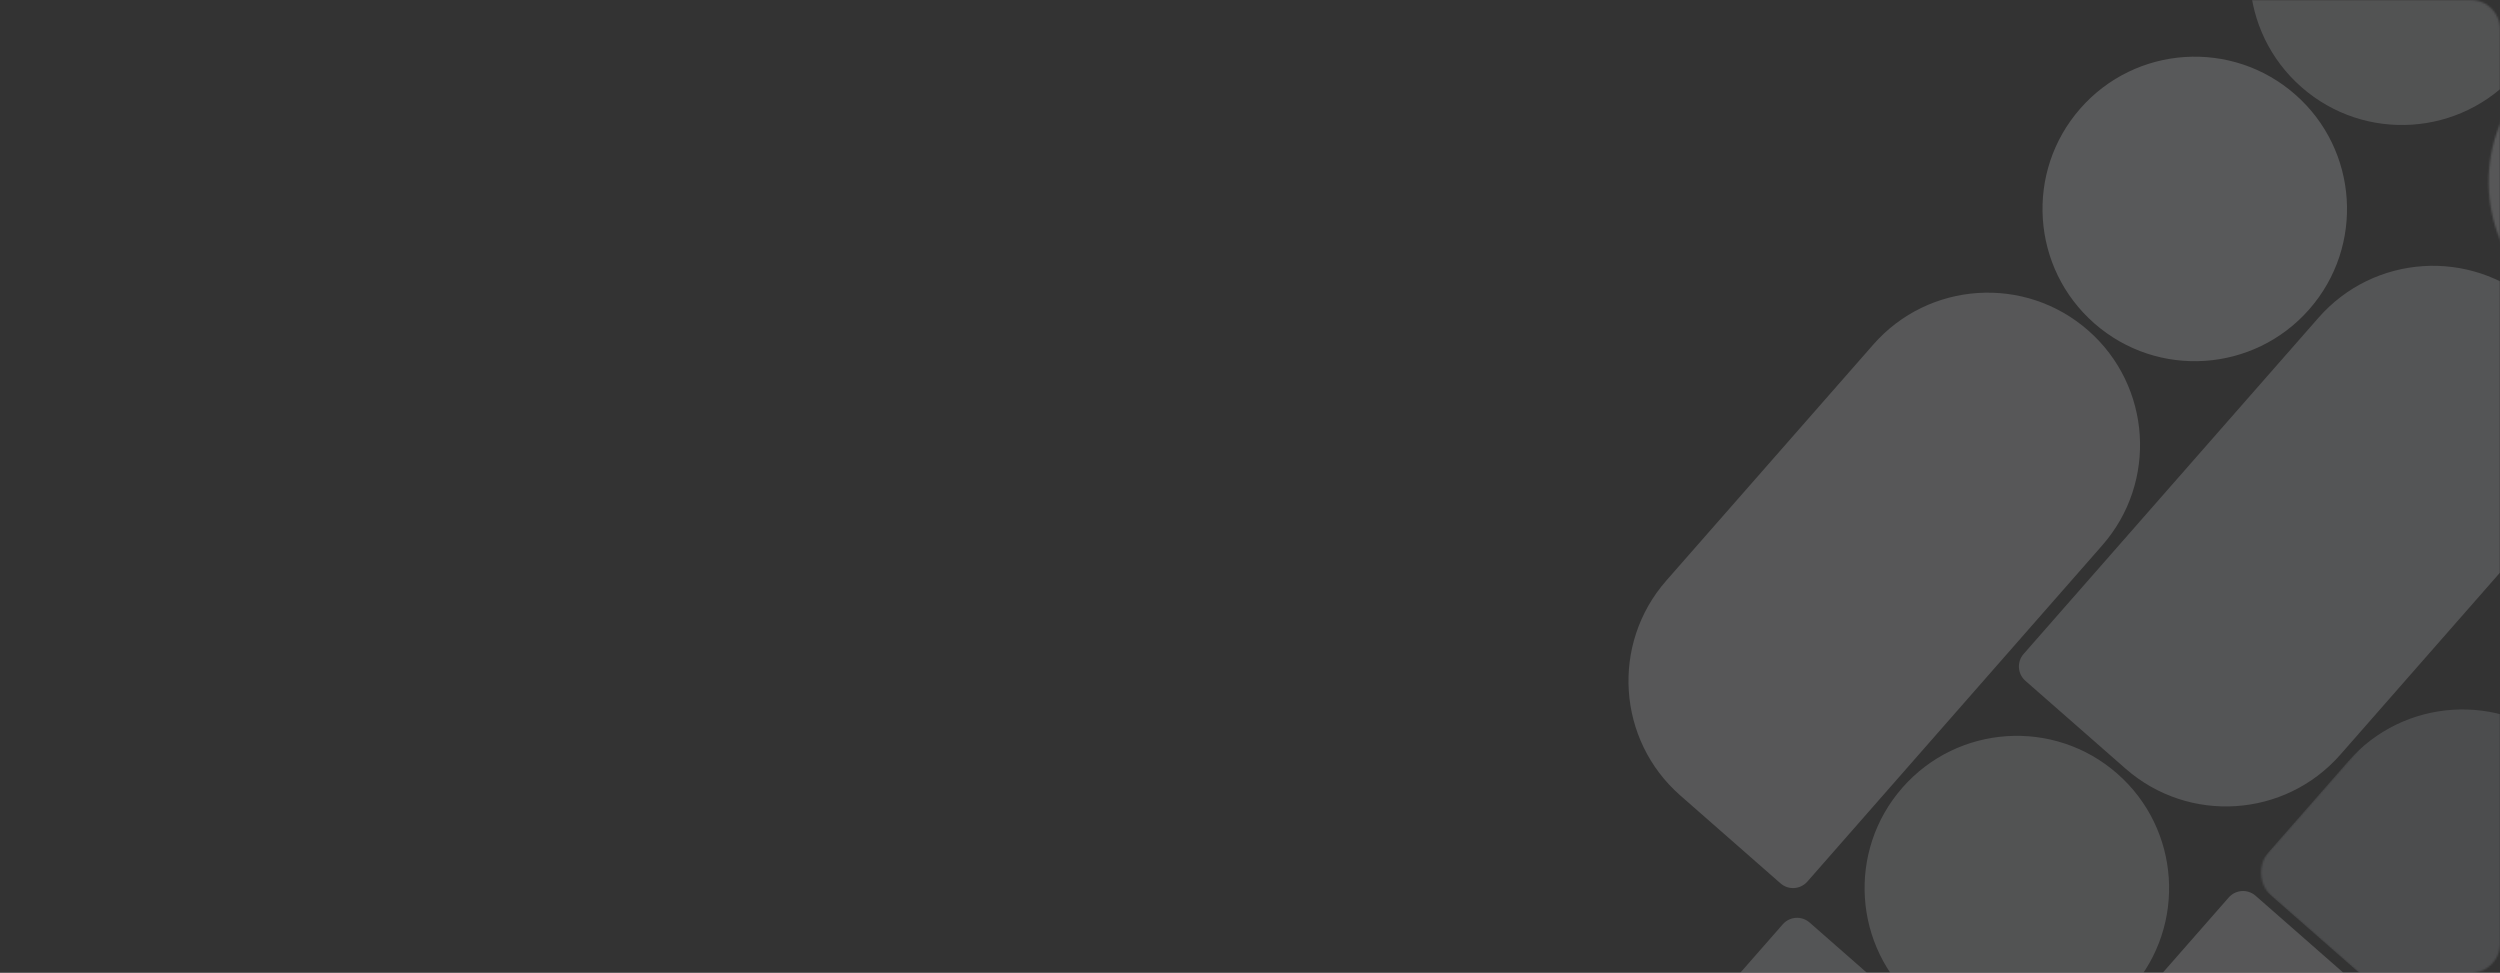 <svg width="1380" height="537" fill="none" xmlns="http://www.w3.org/2000/svg"><rect width="100%" height="100%" fill="#333333" stroke="none"/><mask id="a" style="mask-type:alpha" maskUnits="userSpaceOnUse" x="0" y="0" width="1380" height="538"><path d="M1364 .001H16c-8.837 0-16 7.163-16 16v505c0 8.837 7.163 16 16 16h1348c8.84 0 16-7.163 16-16v-505c0-8.837-7.16-16-16-16z" fill="#F5F5F7"/></mask><g opacity=".2" mask="url(#a)"><path d="M1291.92 416.525c-30.61 34.899-83.71 38.379-118.61 7.772l-55.3-48.491c-4.36-3.826-4.79-10.464-.97-14.826l162.8-185.623c30.6-34.9 83.71-38.379 118.6-7.773 34.9 30.607 38.38 83.711 7.78 118.61l-114.3 130.331z" fill="#D8DADF"/><mask id="b" style="mask-type:alpha" maskUnits="userSpaceOnUse" x="1373" y="-14" width="169" height="199"><path d="M1442.92-10.11c3.83-4.363 10.46-4.798 14.83-.972l55.23 48.438c34.8 30.519 38.24 83.5 7.72 118.299-30.55 34.833-83.58 38.336-118.41 7.788-34.83-30.549-38.3-83.55-7.76-118.383l48.39-55.17z" fill="#D8DADF"/></mask><g mask="url(#b)"><path d="M1351.54 85.504l81.21-92.595a31.324 31.324 0 0 1 9.45-7.45 30.55 30.55 0 0 1 11.47-3.282c3.98-.323 7.96.152 11.71 1.398a28.82 28.82 0 0 1 10.11 5.861l89.76 78.725a28.942 28.942 0 0 1 7.14 9.264 29.647 29.647 0 0 1 2.91 11.426c.2 3.987-.4 7.999-1.76 11.8a31.435 31.435 0 0 1-6.15 10.339l-81.2 92.595a31.343 31.343 0 0 1-9.46 7.44 30.567 30.567 0 0 1-11.47 3.276c-3.97.323-7.95-.151-11.7-1.396a28.77 28.77 0 0 1-10.12-5.851l-89.76-78.721a28.83 28.83 0 0 1-7.14-9.26 29.63 29.63 0 0 1-2.91-11.43 30.69 30.69 0 0 1 1.76-11.799c1.36-3.8 3.45-7.314 6.15-10.335v-.005z" fill="#E4E5E9"/></g><path d="M982.838 487.613c4.362 3.826 11 3.391 14.826-.971l162.796-185.623c30.6-34.9 27.12-88.003-7.78-118.61s-88-27.127-118.61 7.772L919.774 320.512c-30.607 34.9-27.127 88.003 7.772 118.61l55.292 48.491z" fill="#E4E5E9"/><path d="M998.914 509.241c-4.362-3.826-11-3.391-14.826.972l-48.279 55.05c-30.607 34.899-27.127 88.002 7.772 118.609l185.439 162.633c4.37 3.826 11 3.391 14.83-.971l48.28-55.05c30.6-34.9 27.12-88.003-7.77-118.61L998.914 509.241z" fill="#D8DADF"/><path d="M1245.08 494.446c-4.37-3.825-11-3.391-14.83.972l-48.28 55.05c-30.6 34.899-27.13 88.003 7.77 118.609l184.03 161.39c4.36 3.826 11 3.391 14.82-.971l48.28-55.05c30.61-34.9 27.13-88.003-7.77-118.61l-184.02-161.39z" fill="#E4E5E9"/><circle cx="1113.3" cy="490.231" r="84.049" transform="rotate(131.251 1113.3 490.231)" fill="#CED0D4"/><circle cx="1211.51" cy="115.334" r="84.049" transform="rotate(131.251 1211.51 115.334)" fill="#EDEFF3"/><ellipse cx="1325.84" cy="-15.027" rx="84.009" ry="84.049" transform="rotate(131.251 1325.84 -15.027)" fill="#CED0D4"/><mask id="c" style="mask-type:alpha" maskUnits="userSpaceOnUse" x="1248" y="364" width="223" height="223"><rect x="1477.67" y="467.752" width="167.777" height="167.777" rx="17.575" transform="rotate(131.251 1477.67 467.752)" fill="#E4E5E9"/></mask><g mask="url(#c)"><path d="M1414.6 412.44c34.83 30.548 38.31 83.55 7.76 118.382-30.55 34.833-83.55 38.306-118.38 7.757l-63.07-55.312 55.31-63.07c30.55-34.832 83.55-38.306 118.38-7.757z" fill="#B0B4BB"/></g></g></svg>
